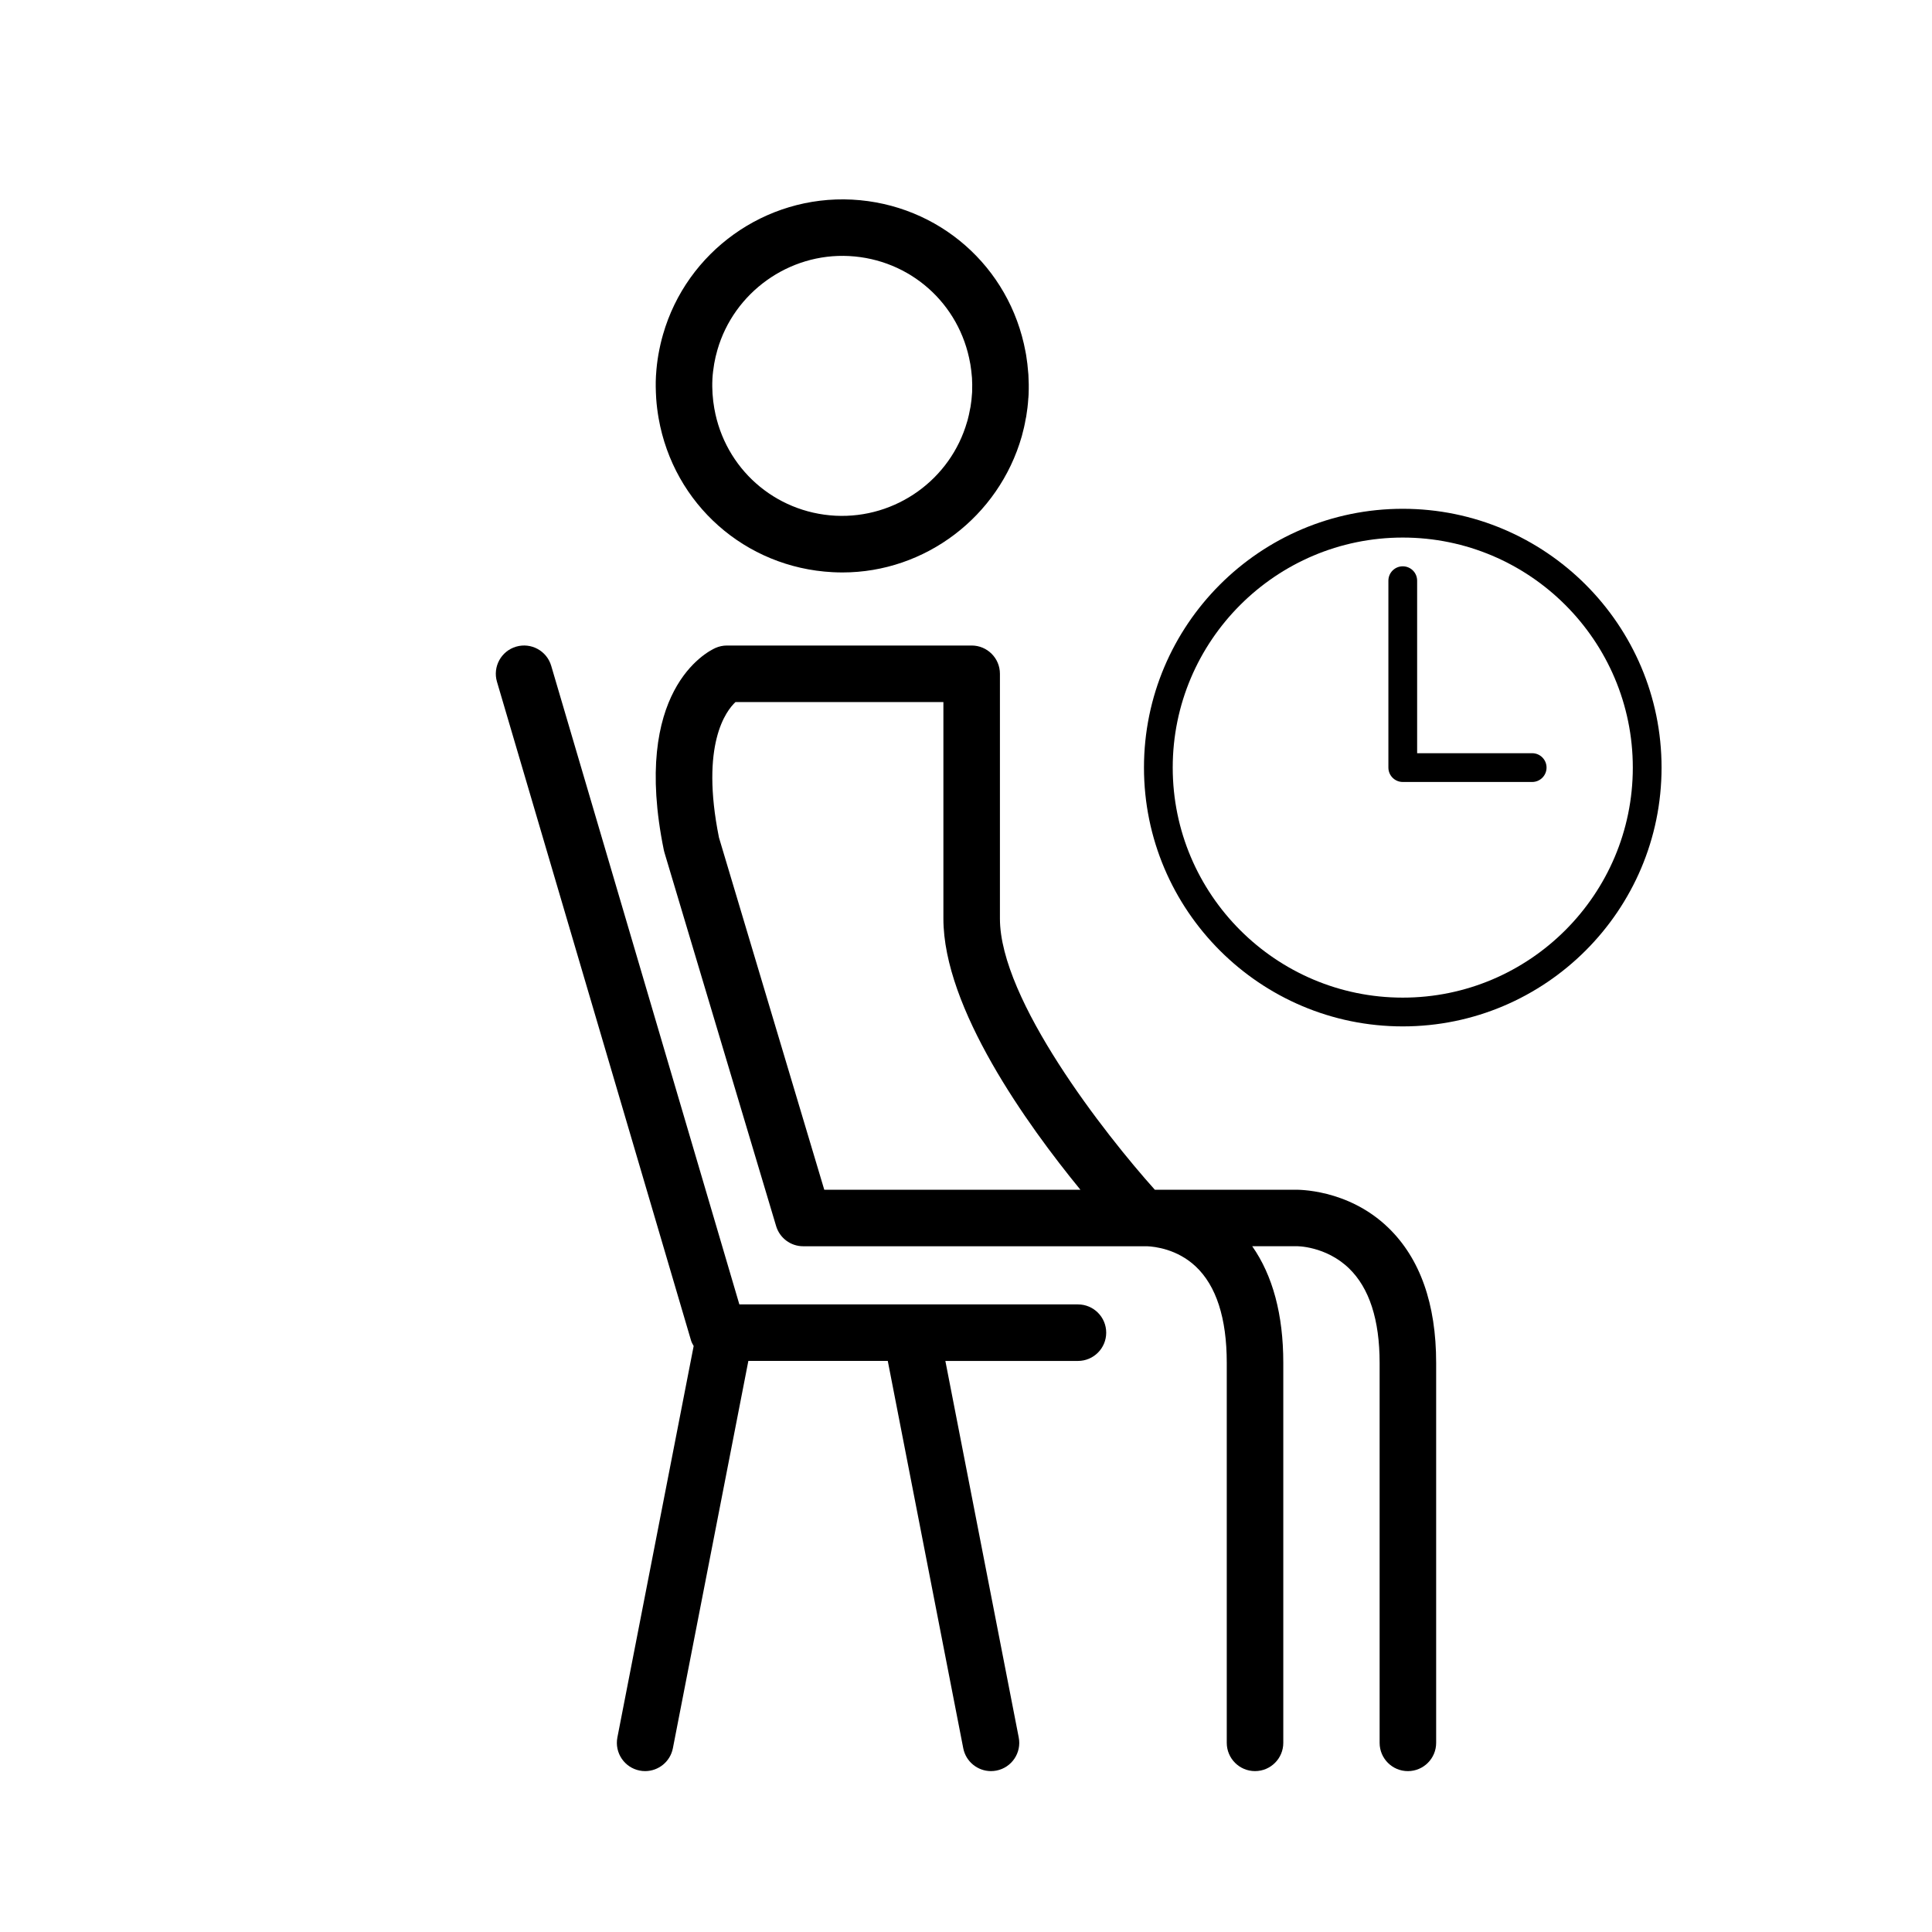 <?xml version="1.0"?>
<svg version="1.1" xmlns="http://www.w3.org/2000/svg" xmlns:xlink="http://www.w3.org/1999/xlink" width="100" height="100">
    <desc iVinci="yes" version="4.5" gridStep="20" showGrid="no" snapToGrid="no" codePlatform="0"/>
    <g id="Layer1" opacity="1">
        <g id="Shape1">
            <desc shapeID="1" type="0" basicInfo-basicType="0" basicInfo-roundedRectRadius="12" basicInfo-polygonSides="6" basicInfo-starPoints="5" bounding="rect(-9.654,-9.655,19.308,19.311)" text="" font-familyName="" font-pixelSize="20" font-bold="0" font-underline="0" font-alignment="1" strokeStyle="0" markerStart="0" markerEnd="0" shadowEnabled="0" shadowOffsetX="0" shadowOffsetY="2" shadowBlur="4" shadowOpacity="160" blurEnabled="0" blurRadius="4" transform="matrix(1,0,0,1,43.594,19.975)" pers-center="0,0" pers-size="0,0" pers-start="0,0" pers-end="0,0" locked="0" mesh="" flag=""/>
            <path id="shapePath1" d="M34.09,21.649 C34.873,26.102 38.573,29.378 43.089,29.616 C43.261,29.625 43.434,29.63 43.605,29.63 C47.88,29.63 51.692,26.755 52.885,22.589 C52.885,22.587 52.887,22.584 52.887,22.582 C52.971,22.28 53.041,21.975 53.086,21.704 C53.1,21.656 53.109,21.607 53.117,21.558 C53.166,21.261 53.205,20.958 53.226,20.606 C53.228,20.599 53.228,20.591 53.23,20.584 C53.237,20.524 53.241,20.464 53.241,20.404 C53.241,20.397 53.241,20.39 53.241,20.383 C53.255,20.051 53.249,19.726 53.23,19.4 C53.23,19.392 53.222,19.307 53.221,19.299 C53.199,18.986 53.161,18.678 53.112,18.376 C53.105,18.317 53.093,18.259 53.08,18.202 C52.262,13.799 48.585,10.569 44.103,10.332 C39.6,10.1 35.546,13.032 34.319,17.309 C34.223,17.64 34.145,17.976 34.073,18.384 C34.021,18.699 33.98,19.018 33.957,19.402 L33.956,19.402 C33.955,19.423 33.953,19.446 33.952,19.469 C33.952,19.475 33.951,19.481 33.951,19.488 C33.932,19.848 33.939,20.204 33.964,20.62 C33.987,20.967 34.031,21.308 34.09,21.649 M36.875,19.605 C36.889,19.351 36.921,19.103 36.967,18.823 C37.009,18.584 37.064,18.35 37.131,18.118 C37.987,15.134 40.835,13.088 43.95,13.253 C47.095,13.419 49.672,15.703 50.216,18.806 C50.219,18.825 50.223,18.844 50.227,18.863 C50.262,19.075 50.288,19.294 50.31,19.56 C50.322,19.785 50.327,20.011 50.317,20.294 C50.315,20.312 50.314,20.33 50.313,20.347 C50.301,20.585 50.272,20.82 50.235,21.051 C50.227,21.088 50.219,21.124 50.216,21.144 C50.175,21.373 50.124,21.595 50.081,21.754 C50.072,21.779 50.064,21.805 50.057,21.83 C49.202,24.815 46.38,26.849 43.243,26.694 C40.097,26.528 37.517,24.244 36.972,21.138 C36.93,20.903 36.9,20.666 36.881,20.386 C36.866,20.138 36.861,19.888 36.874,19.636 C36.874,19.625 36.875,19.614 36.875,19.605 Z" style="stroke:none;fill-rule:nonzero;fill:#000000;fill-opacity:1;"/>
        </g>
        <g id="Shape2">
            <desc shapeID="2" type="0" basicInfo-basicType="0" basicInfo-roundedRectRadius="12" basicInfo-polygonSides="6" basicInfo-starPoints="5" bounding="rect(-15.797,-29.13,31.594,58.261)" text="" font-familyName="" font-pixelSize="20" font-bold="0" font-underline="0" font-alignment="1" strokeStyle="0" markerStart="0" markerEnd="0" shadowEnabled="0" shadowOffsetX="0" shadowOffsetY="2" shadowBlur="4" shadowOpacity="160" blurEnabled="0" blurRadius="4" transform="matrix(1,0,0,1,41.46,62.542)" pers-center="0,0" pers-size="0,0" pers-start="0,0" pers-end="0,0" locked="0" mesh="" flag=""/>
            <path id="shapePath2" d="M55.794,67.516 L38.269,67.516 L28.53,34.461 C28.301,33.687 27.491,33.243 26.713,33.471 C25.938,33.7 25.495,34.513 25.723,35.288 L35.771,69.392 C35.801,69.493 35.855,69.58 35.904,69.669 L31.956,89.929 C31.802,90.723 32.319,91.491 33.112,91.645 C33.207,91.664 33.3,91.672 33.393,91.672 C34.079,91.672 34.691,91.188 34.828,90.489 L38.735,70.441 L45.951,70.441 L49.858,90.489 C49.994,91.187 50.607,91.672 51.292,91.672 C51.385,91.672 51.48,91.663 51.574,91.645 C52.367,91.491 52.885,90.723 52.729,89.929 L48.932,70.442 L55.794,70.442 C56.602,70.442 57.257,69.787 57.257,68.979 C57.257,68.171 56.602,67.516 55.794,67.516 Z" style="stroke:none;fill-rule:nonzero;fill:#000000;fill-opacity:1;"/>
        </g>
        <g id="Shape3">
            <desc shapeID="3" type="0" basicInfo-basicType="0" basicInfo-roundedRectRadius="12" basicInfo-polygonSides="6" basicInfo-starPoints="5" bounding="rect(-20.198,-29.131,40.395,58.261)" text="" font-familyName="" font-pixelSize="20" font-bold="0" font-underline="0" font-alignment="1" strokeStyle="0" markerStart="0" markerEnd="0" shadowEnabled="0" shadowOffsetX="0" shadowOffsetY="2" shadowBlur="4" shadowOpacity="160" blurEnabled="0" blurRadius="4" transform="matrix(1,0,0,1,54.137,62.542)" pers-center="0,0" pers-size="0,0" pers-start="0,0" pers-end="0,0" locked="0" mesh="" flag=""/>
            <path id="shapePath3" d="M71.858,63.546 C69.749,61.508 67.101,61.583 67.039,61.58 L59.773,61.58 C57.193,58.702 51.756,51.763 51.756,47.543 L51.756,34.875 C51.756,34.067 51.101,33.412 50.293,33.412 L37.627,33.412 C37.42,33.412 37.215,33.456 37.026,33.541 C36.576,33.744 32.674,35.759 34.36,44.002 C34.369,44.044 34.379,44.086 34.392,44.128 L40.172,63.462 C40.357,64.081 40.927,64.506 41.573,64.506 L59.126,64.506 L59.127,64.506 L59.376,64.506 C59.778,64.523 60.932,64.654 61.886,65.548 C62.955,66.551 63.497,68.231 63.497,70.541 L63.497,90.209 C63.497,91.017 64.152,91.672 64.96,91.672 C65.768,91.672 66.423,91.017 66.423,90.209 L66.423,70.541 C66.423,68.041 65.877,66.023 64.815,64.505 L67.088,64.505 C67.106,64.496 68.624,64.49 69.824,65.65 C70.876,66.667 71.409,68.312 71.409,70.542 L71.409,90.21 C71.409,91.018 72.064,91.673 72.872,91.673 C73.68,91.673 74.335,91.018 74.335,90.21 L74.335,70.541 C74.336,67.488 73.502,65.135 71.858,63.546 M37.214,43.353 C36.24,38.518 37.589,36.786 38.069,36.338 L48.83,36.338 L48.83,47.544 C48.83,52.183 53.167,58.217 55.922,61.581 L53.626,61.581 L42.664,61.581 L37.214,43.353 Z" style="stroke:none;fill-rule:nonzero;fill:#000000;fill-opacity:1;"/>
        </g>
        <g id="Shape4">
            <desc shapeID="4" type="0" basicInfo-basicType="0" basicInfo-roundedRectRadius="12" basicInfo-polygonSides="6" basicInfo-starPoints="5" bounding="rect(-45,-45,90,90)" text="" font-familyName="" font-pixelSize="20" font-bold="0" font-underline="0" font-alignment="1" strokeStyle="0" markerStart="0" markerEnd="0" shadowEnabled="0" shadowOffsetX="0" shadowOffsetY="2" shadowBlur="4" shadowOpacity="160" blurEnabled="0" blurRadius="4" transform="matrix(0.298,0,0,0.298,72.607,39.73)" pers-center="0,0" pers-size="0,0" pers-start="0,0" pers-end="0,0" locked="0" mesh="" flag=""/>
            <path id="shapePath4" d="M72.607,53.126 C65.221,53.126 59.212,47.117 59.212,39.73 C59.212,32.344 65.221,26.335 72.607,26.335 C79.993,26.335 86.002,32.344 86.002,39.73 C86.002,47.117 79.993,53.126 72.607,53.126 M72.607,27.824 C66.042,27.824 60.7,33.165 60.7,39.73 C60.7,46.296 66.042,51.637 72.607,51.637 C79.173,51.637 84.514,46.296 84.514,39.73 C84.514,33.165 79.173,27.824 72.607,27.824 Z" style="stroke:none;fill-rule:nonzero;fill:#000000;fill-opacity:1;"/>
        </g>
        <g id="Shape5">
            <desc shapeID="5" type="0" basicInfo-basicType="0" basicInfo-roundedRectRadius="12" basicInfo-polygonSides="6" basicInfo-starPoints="5" bounding="rect(-13.75,-18.75,27.5,37.5)" text="" font-familyName="" font-pixelSize="20" font-bold="0" font-underline="0" font-alignment="1" strokeStyle="0" markerStart="0" markerEnd="0" shadowEnabled="0" shadowOffsetX="0" shadowOffsetY="2" shadowBlur="4" shadowOpacity="160" blurEnabled="0" blurRadius="4" transform="matrix(0.298,0,0,0.298,75.956,34.893)" pers-center="0,0" pers-size="0,0" pers-start="0,0" pers-end="0,0" locked="0" mesh="" flag=""/>
            <path id="shapePath5" d="M79.305,40.475 L72.607,40.475 C72.196,40.475 71.863,40.141 71.863,39.73 L71.863,30.056 C71.863,29.645 72.196,29.312 72.607,29.312 C73.018,29.312 73.351,29.645 73.351,30.056 L73.351,38.986 L79.305,38.986 C79.716,38.986 80.049,39.319 80.049,39.73 C80.049,40.141 79.716,40.475 79.305,40.475 Z" style="stroke:none;fill-rule:nonzero;fill:#000000;fill-opacity:1;"/>
        </g>
    </g>
</svg>
